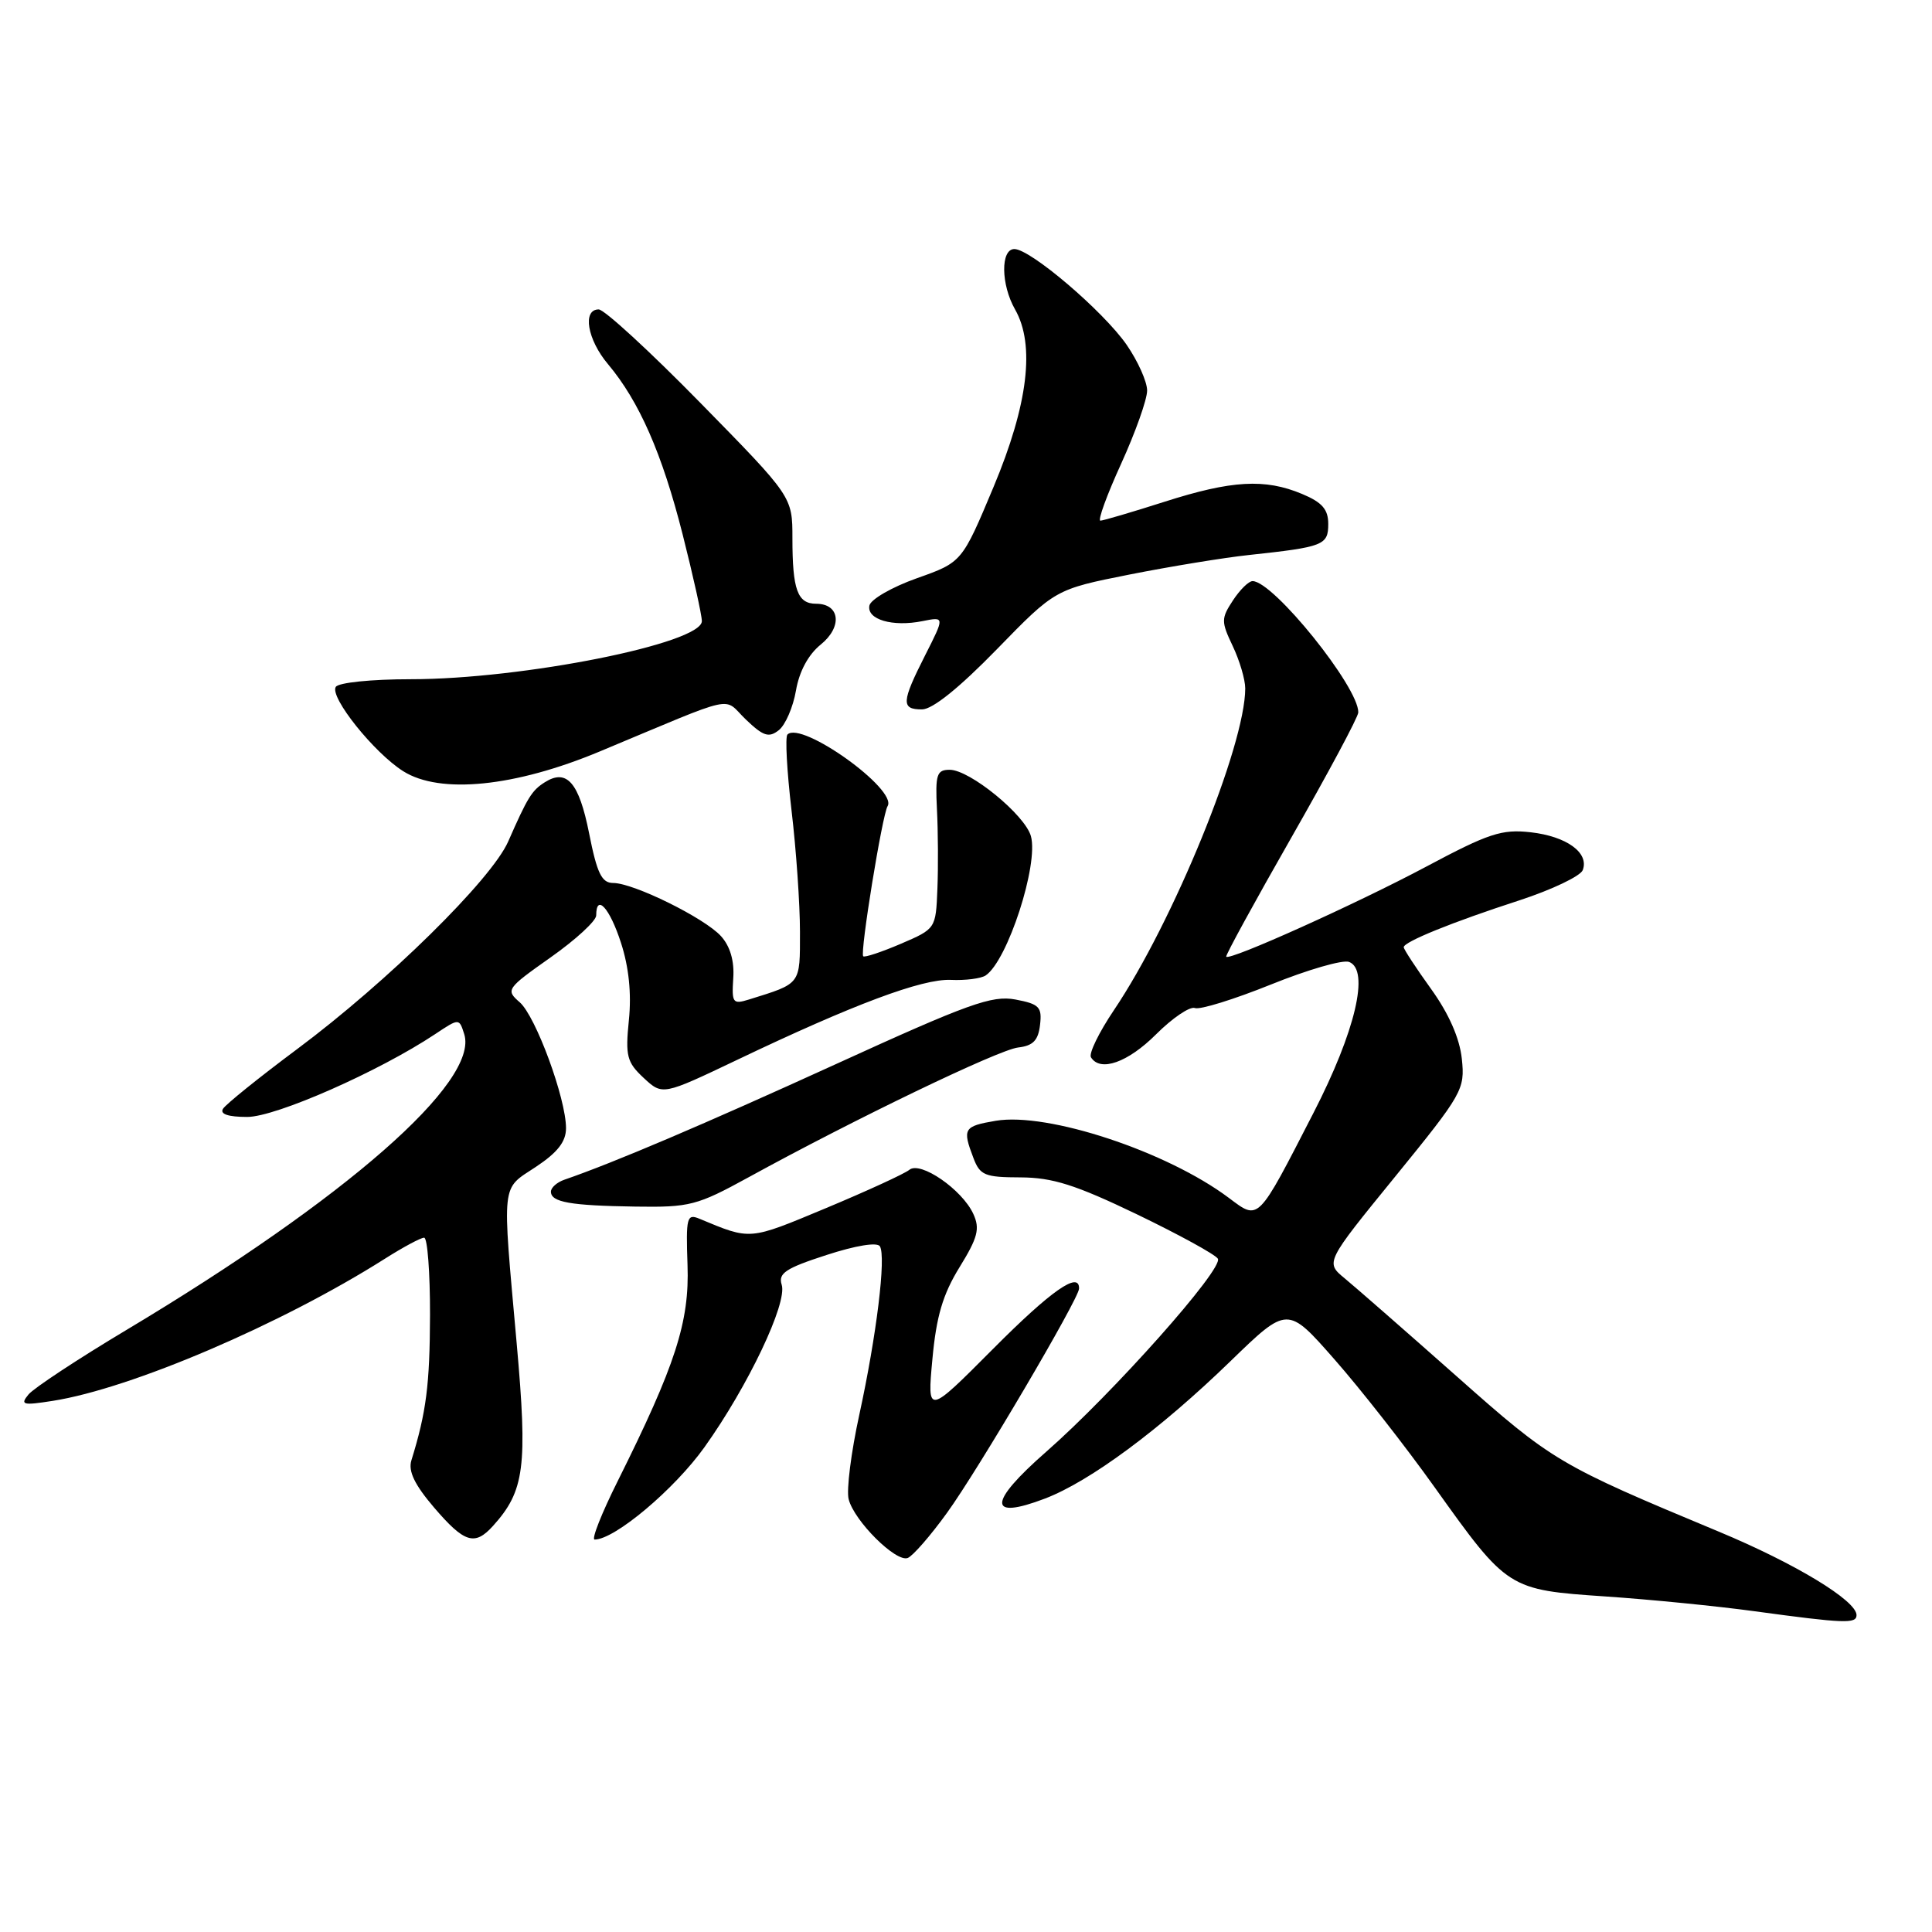 <?xml version="1.0" encoding="UTF-8" standalone="no"?>
<!DOCTYPE svg PUBLIC "-//W3C//DTD SVG 1.1//EN" "http://www.w3.org/Graphics/SVG/1.1/DTD/svg11.dtd" >
<svg xmlns="http://www.w3.org/2000/svg" xmlns:xlink="http://www.w3.org/1999/xlink" version="1.1" viewBox="0 0 256 256">
 <g >
 <path fill="currentColor"
d=" M 246.00 214.01 C 246.00 212.09 237.90 207.18 227.75 202.95 C 206.50 194.10 205.74 193.65 193.03 182.38 C 186.28 176.40 179.59 170.55 178.18 169.39 C 175.61 167.27 175.61 167.27 184.88 155.89 C 193.81 144.92 194.13 144.35 193.70 140.30 C 193.41 137.57 191.99 134.33 189.63 131.05 C 187.63 128.27 186.00 125.78 186.00 125.51 C 186.00 124.80 192.42 122.19 201.33 119.30 C 205.64 117.89 209.41 116.09 209.72 115.30 C 210.60 113.00 207.59 110.82 202.82 110.28 C 198.99 109.85 197.26 110.42 188.97 114.84 C 179.75 119.75 162.95 127.32 162.48 126.77 C 162.35 126.62 166.23 119.53 171.10 111.00 C 175.97 102.47 179.97 95.01 179.98 94.40 C 180.05 91.06 168.73 77.00 165.97 77.00 C 165.46 77.00 164.29 78.15 163.37 79.56 C 161.80 81.95 161.80 82.36 163.34 85.60 C 164.25 87.51 165.00 90.04 165.00 91.22 C 165.00 98.79 155.45 122.20 147.60 133.85 C 145.62 136.79 144.25 139.60 144.56 140.10 C 145.79 142.08 149.44 140.79 153.18 137.06 C 155.35 134.89 157.67 133.32 158.33 133.57 C 158.99 133.83 163.52 132.42 168.39 130.46 C 173.27 128.49 177.93 127.14 178.76 127.46 C 181.52 128.52 179.60 136.66 174.04 147.47 C 166.56 162.02 166.85 161.74 162.82 158.72 C 154.62 152.57 138.82 147.35 131.94 148.51 C 127.69 149.23 127.50 149.55 128.98 153.43 C 129.85 155.74 130.49 156.00 135.23 156.01 C 139.46 156.03 142.49 156.98 150.62 160.89 C 156.18 163.57 161.02 166.22 161.37 166.78 C 162.17 168.09 147.45 184.64 138.60 192.39 C 130.91 199.13 130.85 201.47 138.46 198.57 C 144.43 196.29 153.70 189.43 163.05 180.36 C 170.60 173.04 170.60 173.04 176.81 180.11 C 180.23 183.99 186.22 191.63 190.11 197.09 C 199.77 210.62 199.84 210.66 212.76 211.54 C 218.67 211.94 227.55 212.82 232.50 213.50 C 244.41 215.12 246.00 215.18 246.00 214.01 Z  M 125.49 200.45 C 129.59 194.80 142.95 172.10 142.98 170.75 C 143.04 168.37 139.26 171.02 131.57 178.75 C 122.86 187.50 122.86 187.50 123.55 180.07 C 124.07 174.42 124.93 171.51 127.14 167.92 C 129.57 163.98 129.87 162.81 128.97 160.85 C 127.49 157.62 121.95 153.80 120.49 155.01 C 119.87 155.52 114.89 157.81 109.43 160.09 C 99.17 164.37 99.53 164.34 92.68 161.49 C 91.01 160.79 90.88 161.30 91.10 167.62 C 91.37 175.15 89.51 180.89 81.85 196.25 C 79.72 200.51 78.34 204.00 78.79 204.00 C 81.45 204.00 89.38 197.33 93.36 191.74 C 99.12 183.67 104.35 172.67 103.58 170.24 C 103.09 168.72 104.09 168.05 109.50 166.30 C 113.40 165.03 116.23 164.57 116.59 165.14 C 117.43 166.51 116.15 176.96 113.86 187.47 C 112.78 192.41 112.14 197.44 112.45 198.65 C 113.17 201.52 118.72 207.05 120.28 206.44 C 120.95 206.18 123.30 203.49 125.49 200.45 Z  M 65.31 202.21 C 69.51 197.56 69.93 194.40 68.46 177.97 C 66.52 156.25 66.36 157.69 71.00 154.62 C 73.88 152.71 75.00 151.28 75.00 149.49 C 75.00 145.56 70.99 134.67 68.87 132.81 C 66.98 131.17 67.11 130.99 72.96 126.86 C 76.28 124.52 79.00 122.02 79.00 121.30 C 79.00 118.34 80.80 120.33 82.28 124.92 C 83.33 128.14 83.69 131.67 83.33 135.17 C 82.85 139.93 83.06 140.75 85.29 142.83 C 87.79 145.15 87.79 145.15 97.65 140.45 C 113.10 133.07 122.20 129.67 126.00 129.84 C 127.92 129.93 130.00 129.66 130.61 129.25 C 133.51 127.29 137.65 114.54 136.60 110.79 C 135.81 107.97 128.50 102.00 125.84 102.00 C 124.12 102.00 123.92 102.62 124.15 107.25 C 124.30 110.14 124.33 114.88 124.21 117.79 C 124.00 123.06 123.99 123.07 119.36 125.06 C 116.81 126.15 114.56 126.90 114.38 126.71 C 113.93 126.26 116.90 107.98 117.61 106.82 C 118.97 104.62 106.19 95.47 104.34 97.33 C 104.02 97.64 104.27 102.16 104.88 107.37 C 105.50 112.58 106.00 119.81 106.00 123.45 C 106.00 130.54 106.20 130.27 99.21 132.45 C 97.10 133.10 96.95 132.89 97.16 129.63 C 97.32 127.33 96.75 125.39 95.54 124.05 C 93.36 121.64 83.95 117.00 81.25 117.00 C 79.73 117.00 79.11 115.73 78.06 110.42 C 76.72 103.67 75.10 101.81 72.18 103.66 C 70.47 104.74 69.91 105.65 67.34 111.50 C 65.13 116.54 51.36 130.08 39.36 139.02 C 34.33 142.77 29.92 146.32 29.55 146.92 C 29.11 147.62 30.23 148.00 32.76 148.00 C 36.56 148.00 50.23 141.97 57.67 137.02 C 60.84 134.91 60.84 134.91 61.51 137.02 C 63.51 143.34 45.88 158.79 16.78 176.21 C 10.34 180.06 4.49 183.92 3.78 184.77 C 2.64 186.15 3.00 186.25 7.00 185.62 C 17.37 183.99 37.25 175.49 50.95 166.82 C 53.39 165.27 55.75 164.00 56.20 164.00 C 56.64 164.00 56.99 168.61 56.98 174.25 C 56.95 183.48 56.49 187.12 54.51 193.51 C 54.07 194.94 54.94 196.74 57.52 199.76 C 61.53 204.44 62.90 204.87 65.31 202.21 Z  M 99.20 155.99 C 113.23 148.29 132.31 139.10 134.90 138.80 C 136.89 138.57 137.57 137.86 137.81 135.81 C 138.09 133.43 137.71 133.04 134.55 132.44 C 131.44 131.86 128.34 132.97 110.74 141.01 C 93.25 148.99 81.34 154.06 74.75 156.33 C 73.79 156.67 73.00 157.37 73.00 157.90 C 73.00 159.30 75.57 159.75 84.20 159.88 C 91.40 159.99 92.36 159.74 99.20 155.99 Z  M 79.50 99.56 C 98.13 91.79 95.68 92.32 98.83 95.34 C 101.15 97.56 101.88 97.79 103.20 96.75 C 104.07 96.06 105.09 93.70 105.47 91.50 C 105.90 88.97 107.11 86.73 108.75 85.41 C 111.66 83.06 111.31 80.00 108.14 80.00 C 105.67 80.00 105.00 78.14 105.00 71.33 C 105.00 65.82 105.00 65.82 92.83 53.41 C 86.14 46.58 80.07 41.00 79.33 41.00 C 77.14 41.00 77.82 45.00 80.56 48.25 C 84.70 53.18 87.73 60.08 90.45 70.80 C 91.85 76.33 93.00 81.51 93.00 82.30 C 93.00 85.26 69.24 90.00 54.43 90.00 C 49.19 90.00 44.84 90.45 44.49 91.02 C 43.66 92.37 49.56 99.75 53.43 102.19 C 58.31 105.27 68.24 104.27 79.50 99.56 Z  M 132.08 86.04 C 139.82 78.09 139.82 78.09 149.66 76.13 C 155.07 75.06 162.20 73.89 165.50 73.54 C 175.37 72.48 176.00 72.24 176.00 69.43 C 176.00 67.49 175.19 66.56 172.53 65.45 C 167.61 63.39 163.20 63.64 154.29 66.49 C 150.00 67.86 146.19 68.98 145.81 68.99 C 145.43 68.99 146.66 65.60 148.56 61.44 C 150.45 57.29 152.00 52.93 152.00 51.75 C 152.00 50.57 150.77 47.84 149.28 45.68 C 146.19 41.23 136.54 33.00 134.41 33.00 C 132.57 33.00 132.62 37.71 134.50 41.00 C 137.18 45.70 136.23 53.59 131.66 64.50 C 127.47 74.50 127.47 74.50 121.49 76.62 C 118.19 77.79 115.37 79.42 115.20 80.24 C 114.83 82.09 118.27 83.10 122.24 82.30 C 125.18 81.71 125.18 81.71 122.59 86.82 C 119.44 93.04 119.38 94.00 122.17 94.00 C 123.56 94.00 127.10 91.15 132.08 86.04 Z "/>
</g>
</svg>